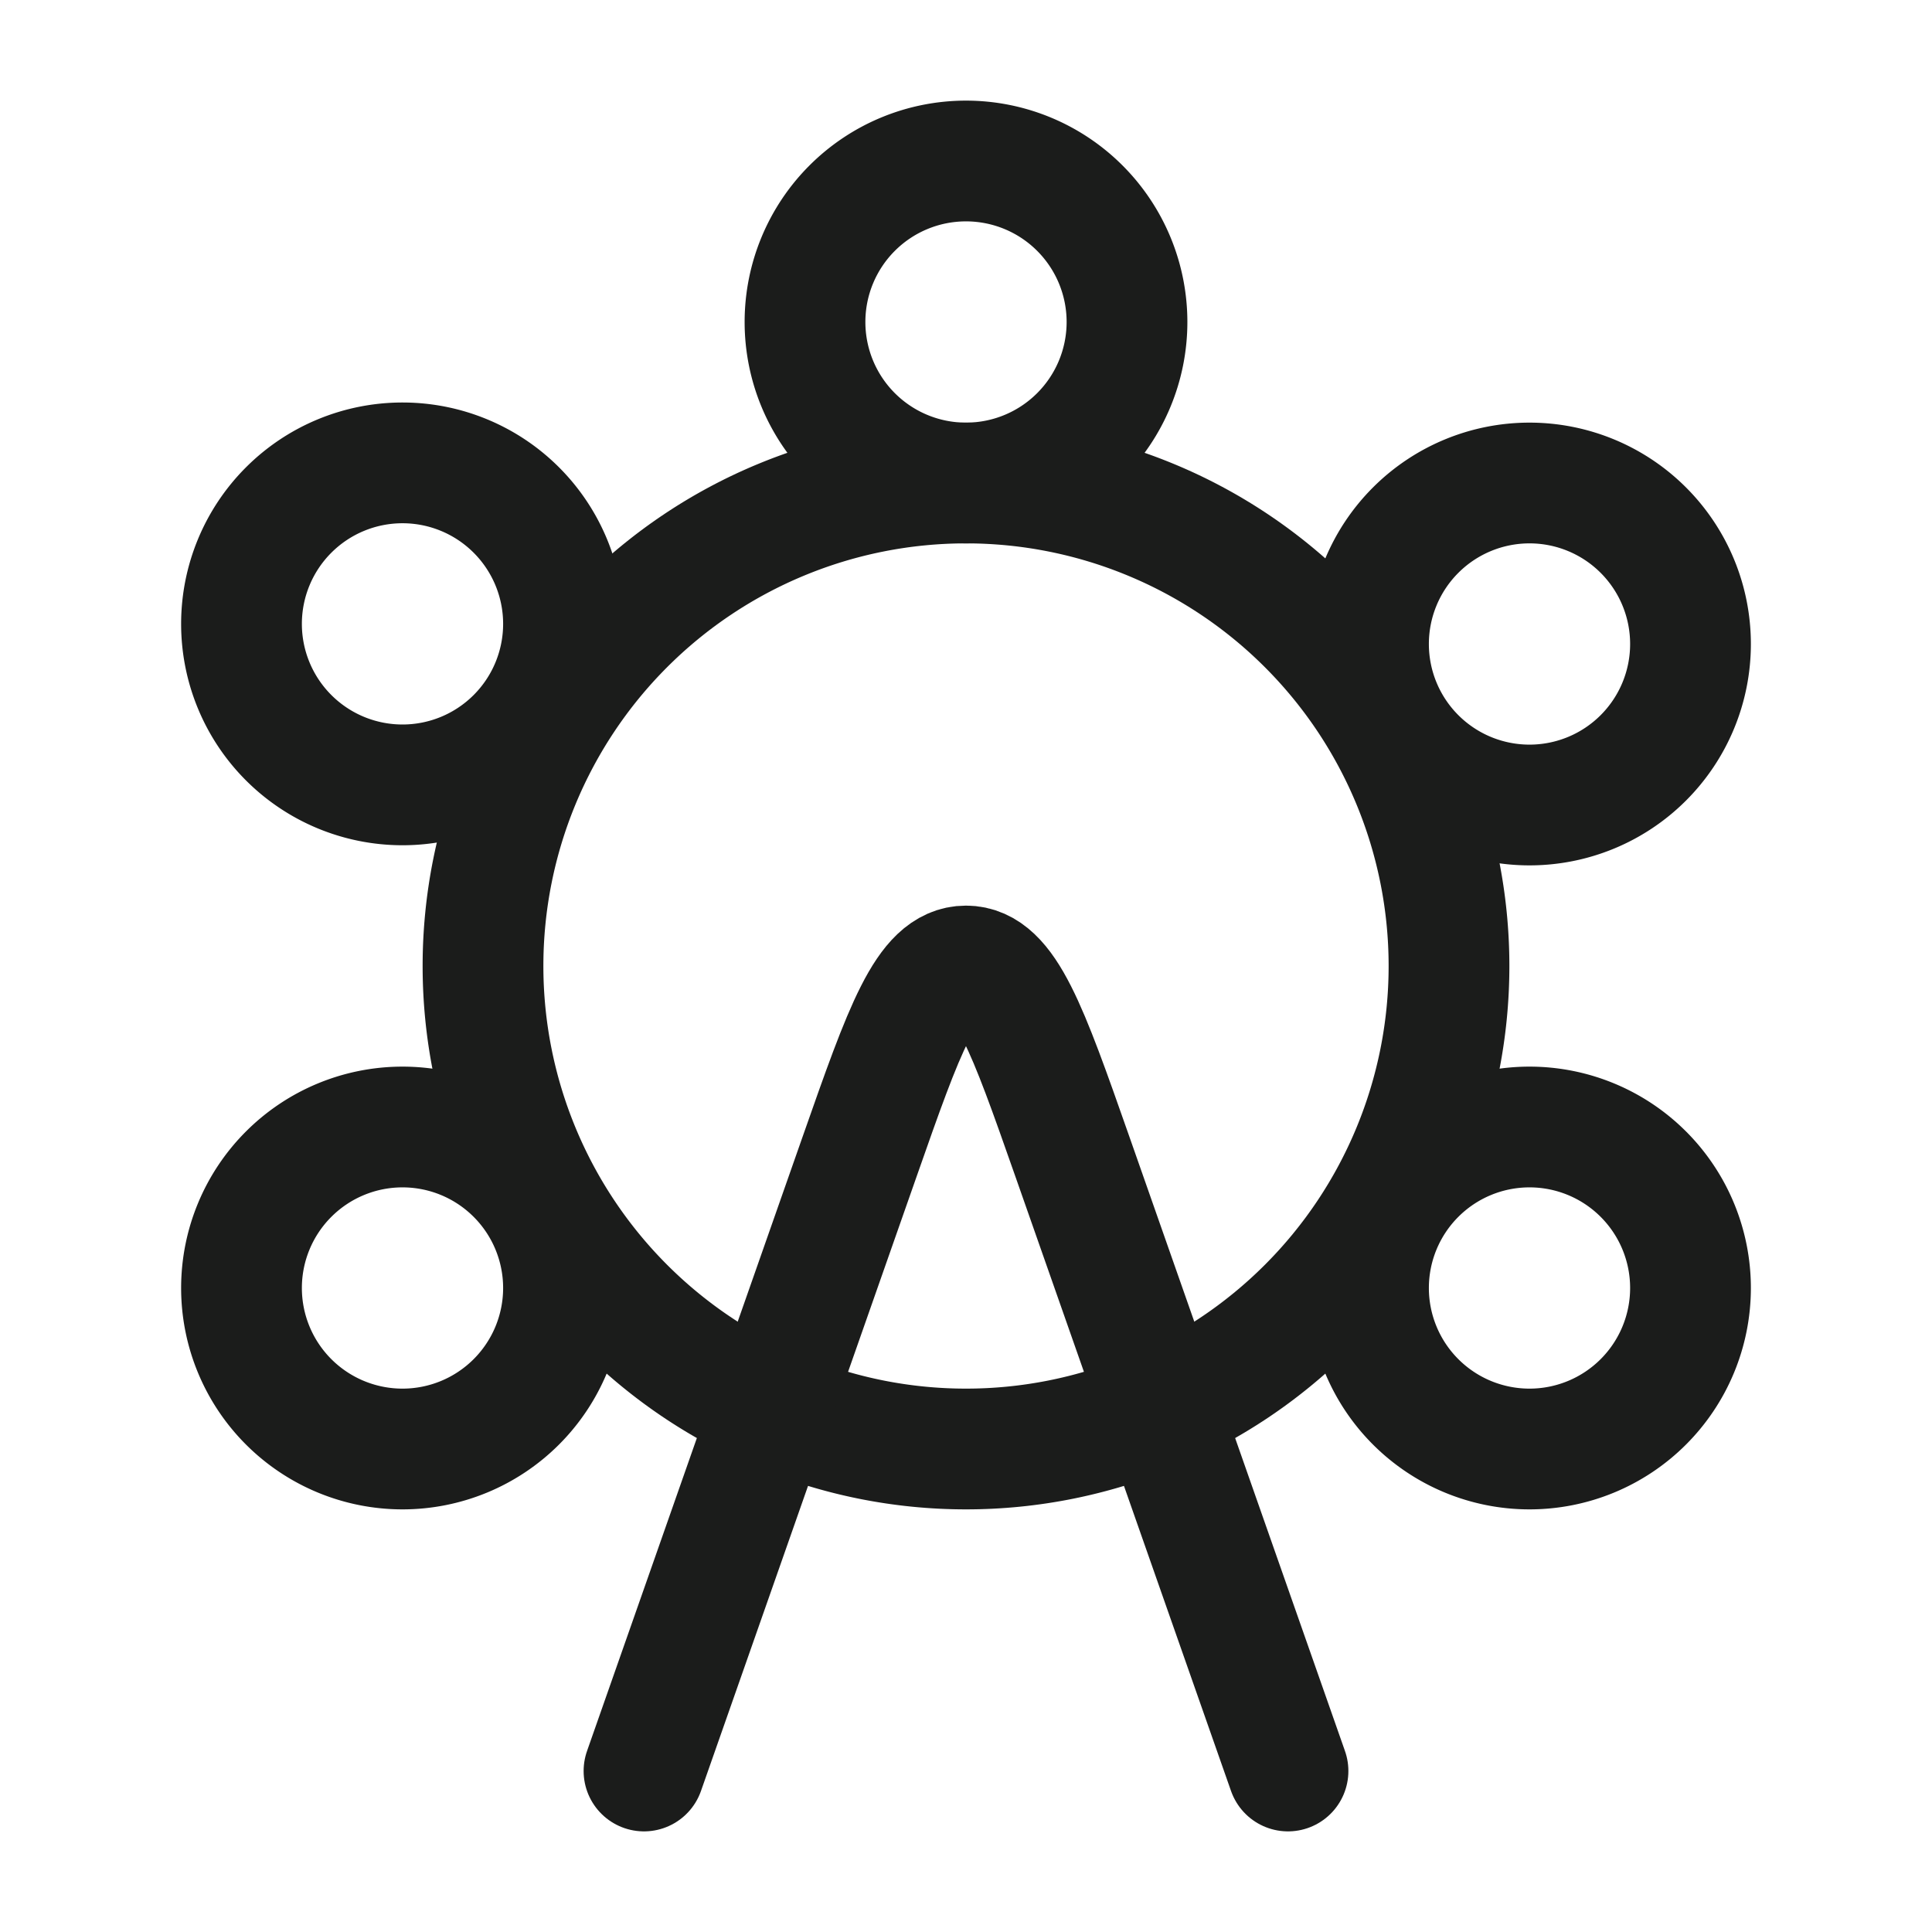 <svg xmlns="http://www.w3.org/2000/svg" width="24" height="24" fill="none" viewBox="0 0 24 24">
  <path stroke="#1B1C1B" stroke-width="1.5" d="M12 18a6 6 0 1 0 0-12 6 6 0 0 0 0 12Z"/>
  <path stroke="#1B1C1B" stroke-linecap="round" stroke-linejoin="round" stroke-width="1.5" d="m8 22 2.684-7.648C11.234 12.784 11.51 12 12 12c.49 0 .765.784 1.316 2.352L16 22"/>
  <path stroke="#1B1C1B" stroke-width="1.5" d="M14 4a2 2 0 1 1-4 0 2 2 0 0 1 4 0Zm5 6a2 2 0 1 1 0-4 2 2 0 0 1 0 4ZM7 16a2 2 0 1 1-4 0 2 2 0 0 1 4 0Zm0-8.25a2 2 0 1 1-4 0 2 2 0 0 1 4 0ZM21 16a2 2 0 1 1-4 0 2 2 0 0 1 4 0Z"/>
</svg>
